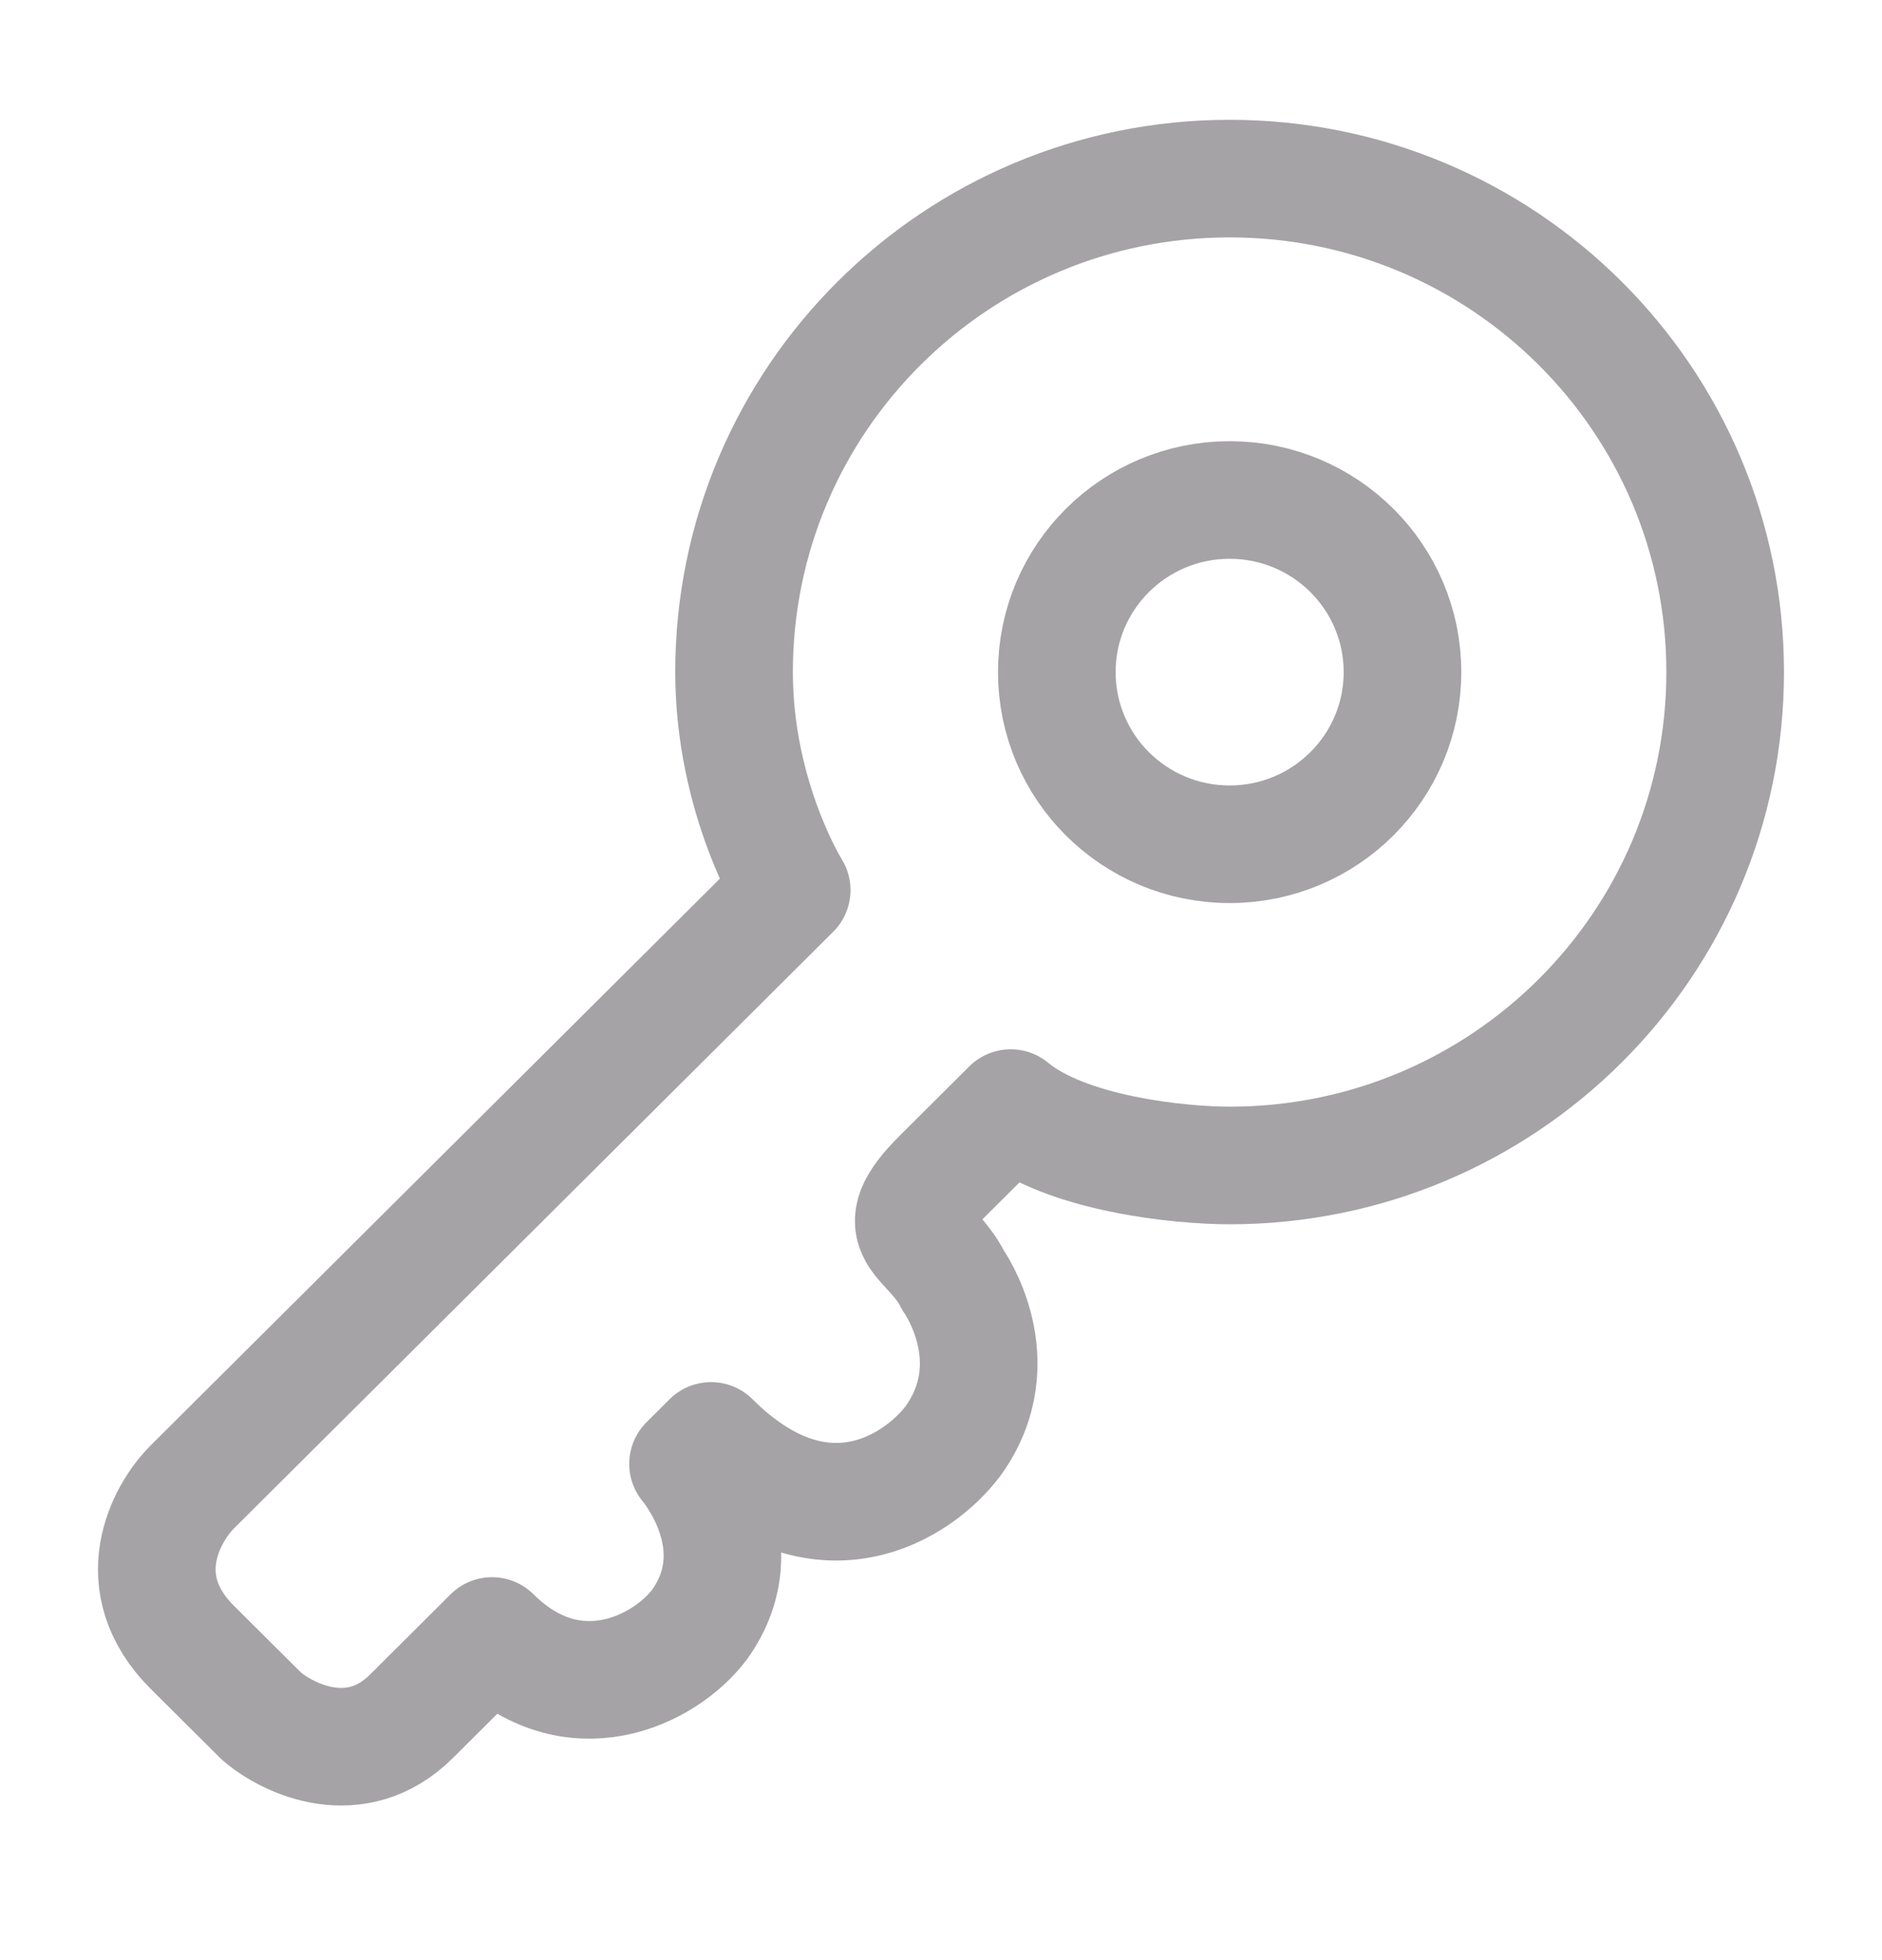<svg width="24" height="25" viewBox="0 0 24 25" fill="none" xmlns="http://www.w3.org/2000/svg">
  <g id="Linear / Security / Key">
    <path id="Vector"
      d="M15.681 14.865C19.171 14.865 22 12.047 22 8.572C22 5.096 19.171 2.278 15.681 2.278C12.191 2.278 9.361 5.096 9.361 8.572C9.361 10.182 10.096 11.353 10.096 11.353L2.454 18.963C2.111 19.305 1.631 20.193 2.454 21.012L3.336 21.89C3.679 22.183 4.541 22.593 5.247 21.89L6.275 20.866C7.304 21.89 8.48 21.305 8.921 20.72C9.655 19.695 8.774 18.671 8.774 18.671L9.068 18.378C10.478 19.783 11.713 18.963 12.154 18.378C12.889 17.353 12.154 16.329 12.154 16.329C11.86 15.743 11.272 15.743 12.007 15.012L12.889 14.133C13.594 14.719 15.044 14.865 15.681 14.865Z"
      stroke="#A5A3A6" stroke-width="1.5" stroke-linejoin="round" />
    <path id="Vector_2"
      d="M17.885 8.572C17.885 9.785 16.898 10.768 15.681 10.768C14.463 10.768 13.477 9.785 13.477 8.572C13.477 7.36 14.463 6.377 15.681 6.377C16.898 6.377 17.885 7.36 17.885 8.572Z"
      stroke="#A5A3A6" stroke-width="1.5" />
  </g>
</svg>
